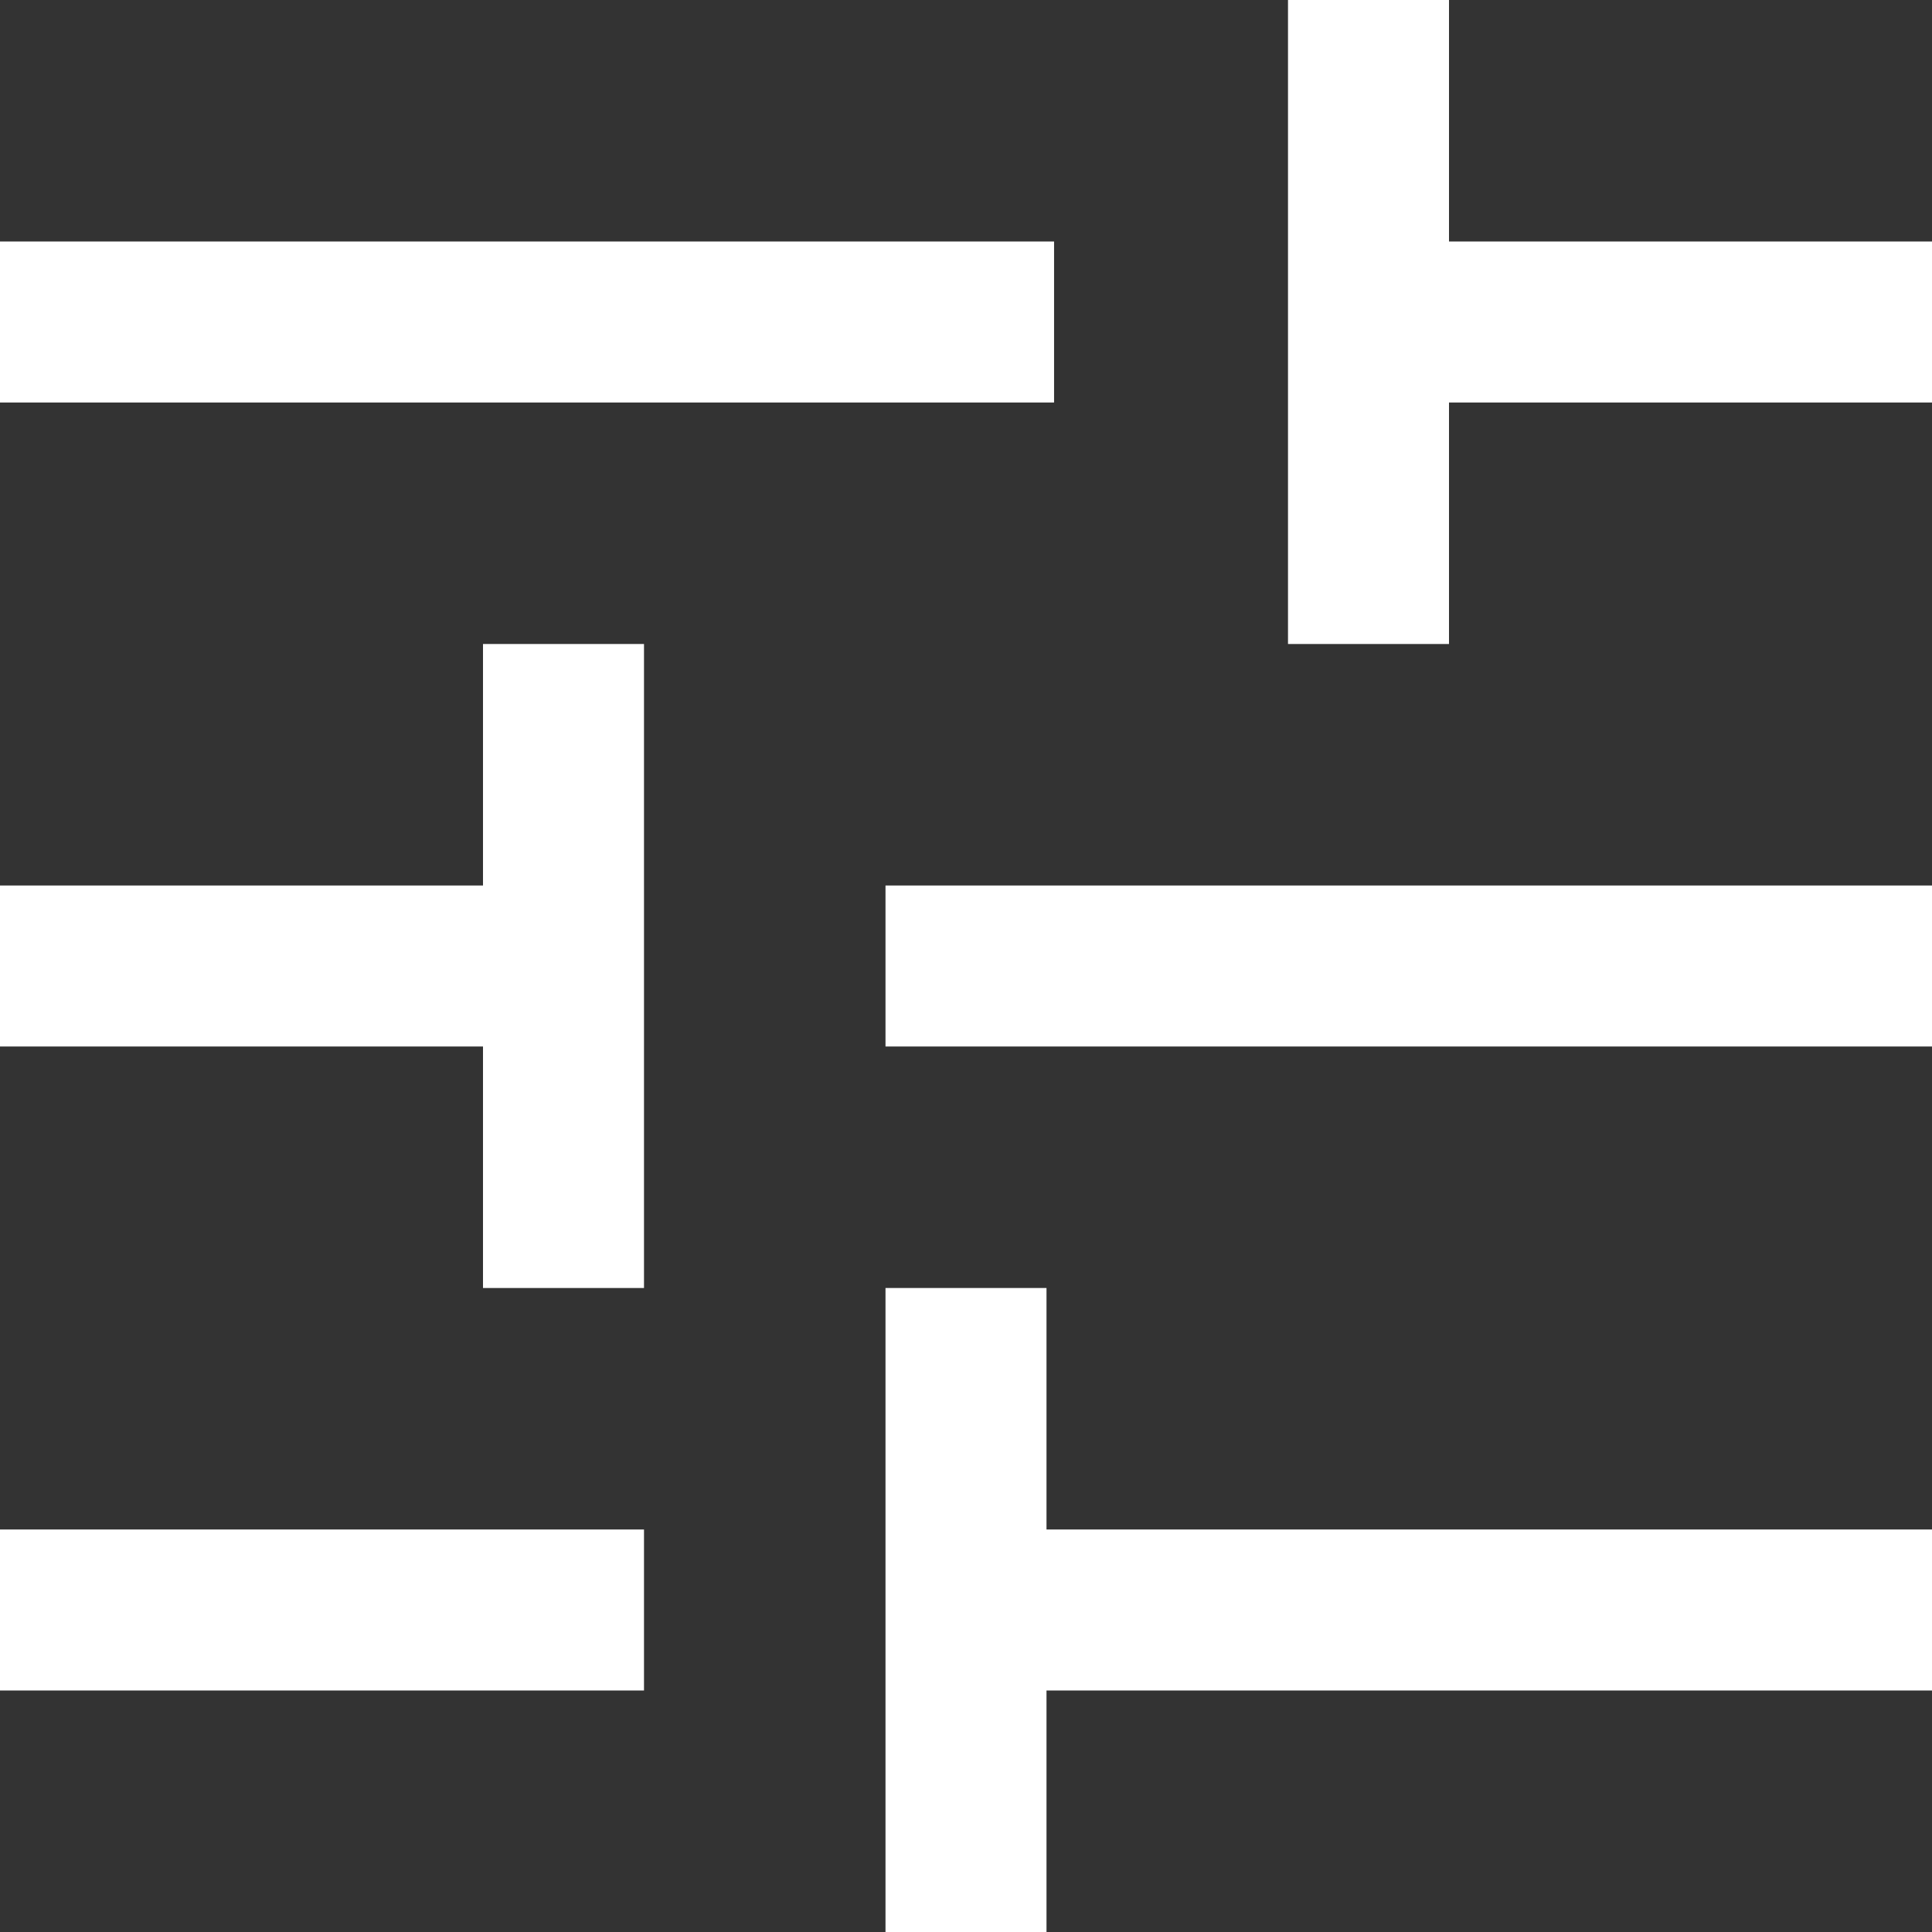 <?xml version="1.0" encoding="UTF-8" standalone="no"?>
<!-- Created with Inkscape (http://www.inkscape.org/) -->

<svg
   width="12"
   height="12"
   viewBox="0 0 12 12"
   version="1.1"
   id="svg1"
   inkscape:version="1.3.2 (091e20e, 2023-11-25, custom)"
   sodipodi:docname="options.svg"
   xml:space="preserve"
   xmlns:inkscape="http://www.inkscape.org/namespaces/inkscape"
   xmlns:sodipodi="http://sodipodi.sourceforge.net/DTD/sodipodi-0.dtd"
   xmlns="http://www.w3.org/2000/svg"
   xmlns:svg="http://www.w3.org/2000/svg"><rect x="0" y="0" width="12" height="12" fill="#333333" stroke="none"/><sodipodi:namedview
     id="namedview1"
     pagecolor="#222222"
     bordercolor="#000000"
     borderopacity="0.25"
     inkscape:showpageshadow="2"
     inkscape:pageopacity="0.0"
     inkscape:pagecheckerboard="0"
     inkscape:deskcolor="#d1d1d1"
     inkscape:document-units="mm"
     inkscape:zoom="35.708892"
     inkscape:cx="5.2087866"
     inkscape:cy="5.0267591"
     inkscape:window-width="1920"
     inkscape:window-height="1121"
     inkscape:window-x="-7"
     inkscape:window-y="-7"
     inkscape:window-maximized="1"
     inkscape:current-layer="layer1" /><defs
     id="defs1" /><g
     inkscape:label="Layer 1"
     inkscape:groupmode="layer"
     id="layer1"><path
       id="path2-0"
       style="fill:none;stroke:#ffffff;stroke-width:1;stroke-linecap:square;stroke-dasharray:none"
       d="m 6,8.5 v 3 M 6,10 h 5.5 m -11,0 h 3 m 0,-5.5 v 3 M 3.5,6 h -3 m 11,0 H 6 M 8.5,0.5 v 3 M 8.5,2 h 3 m -11,0 h 5.547" /></g></svg>
